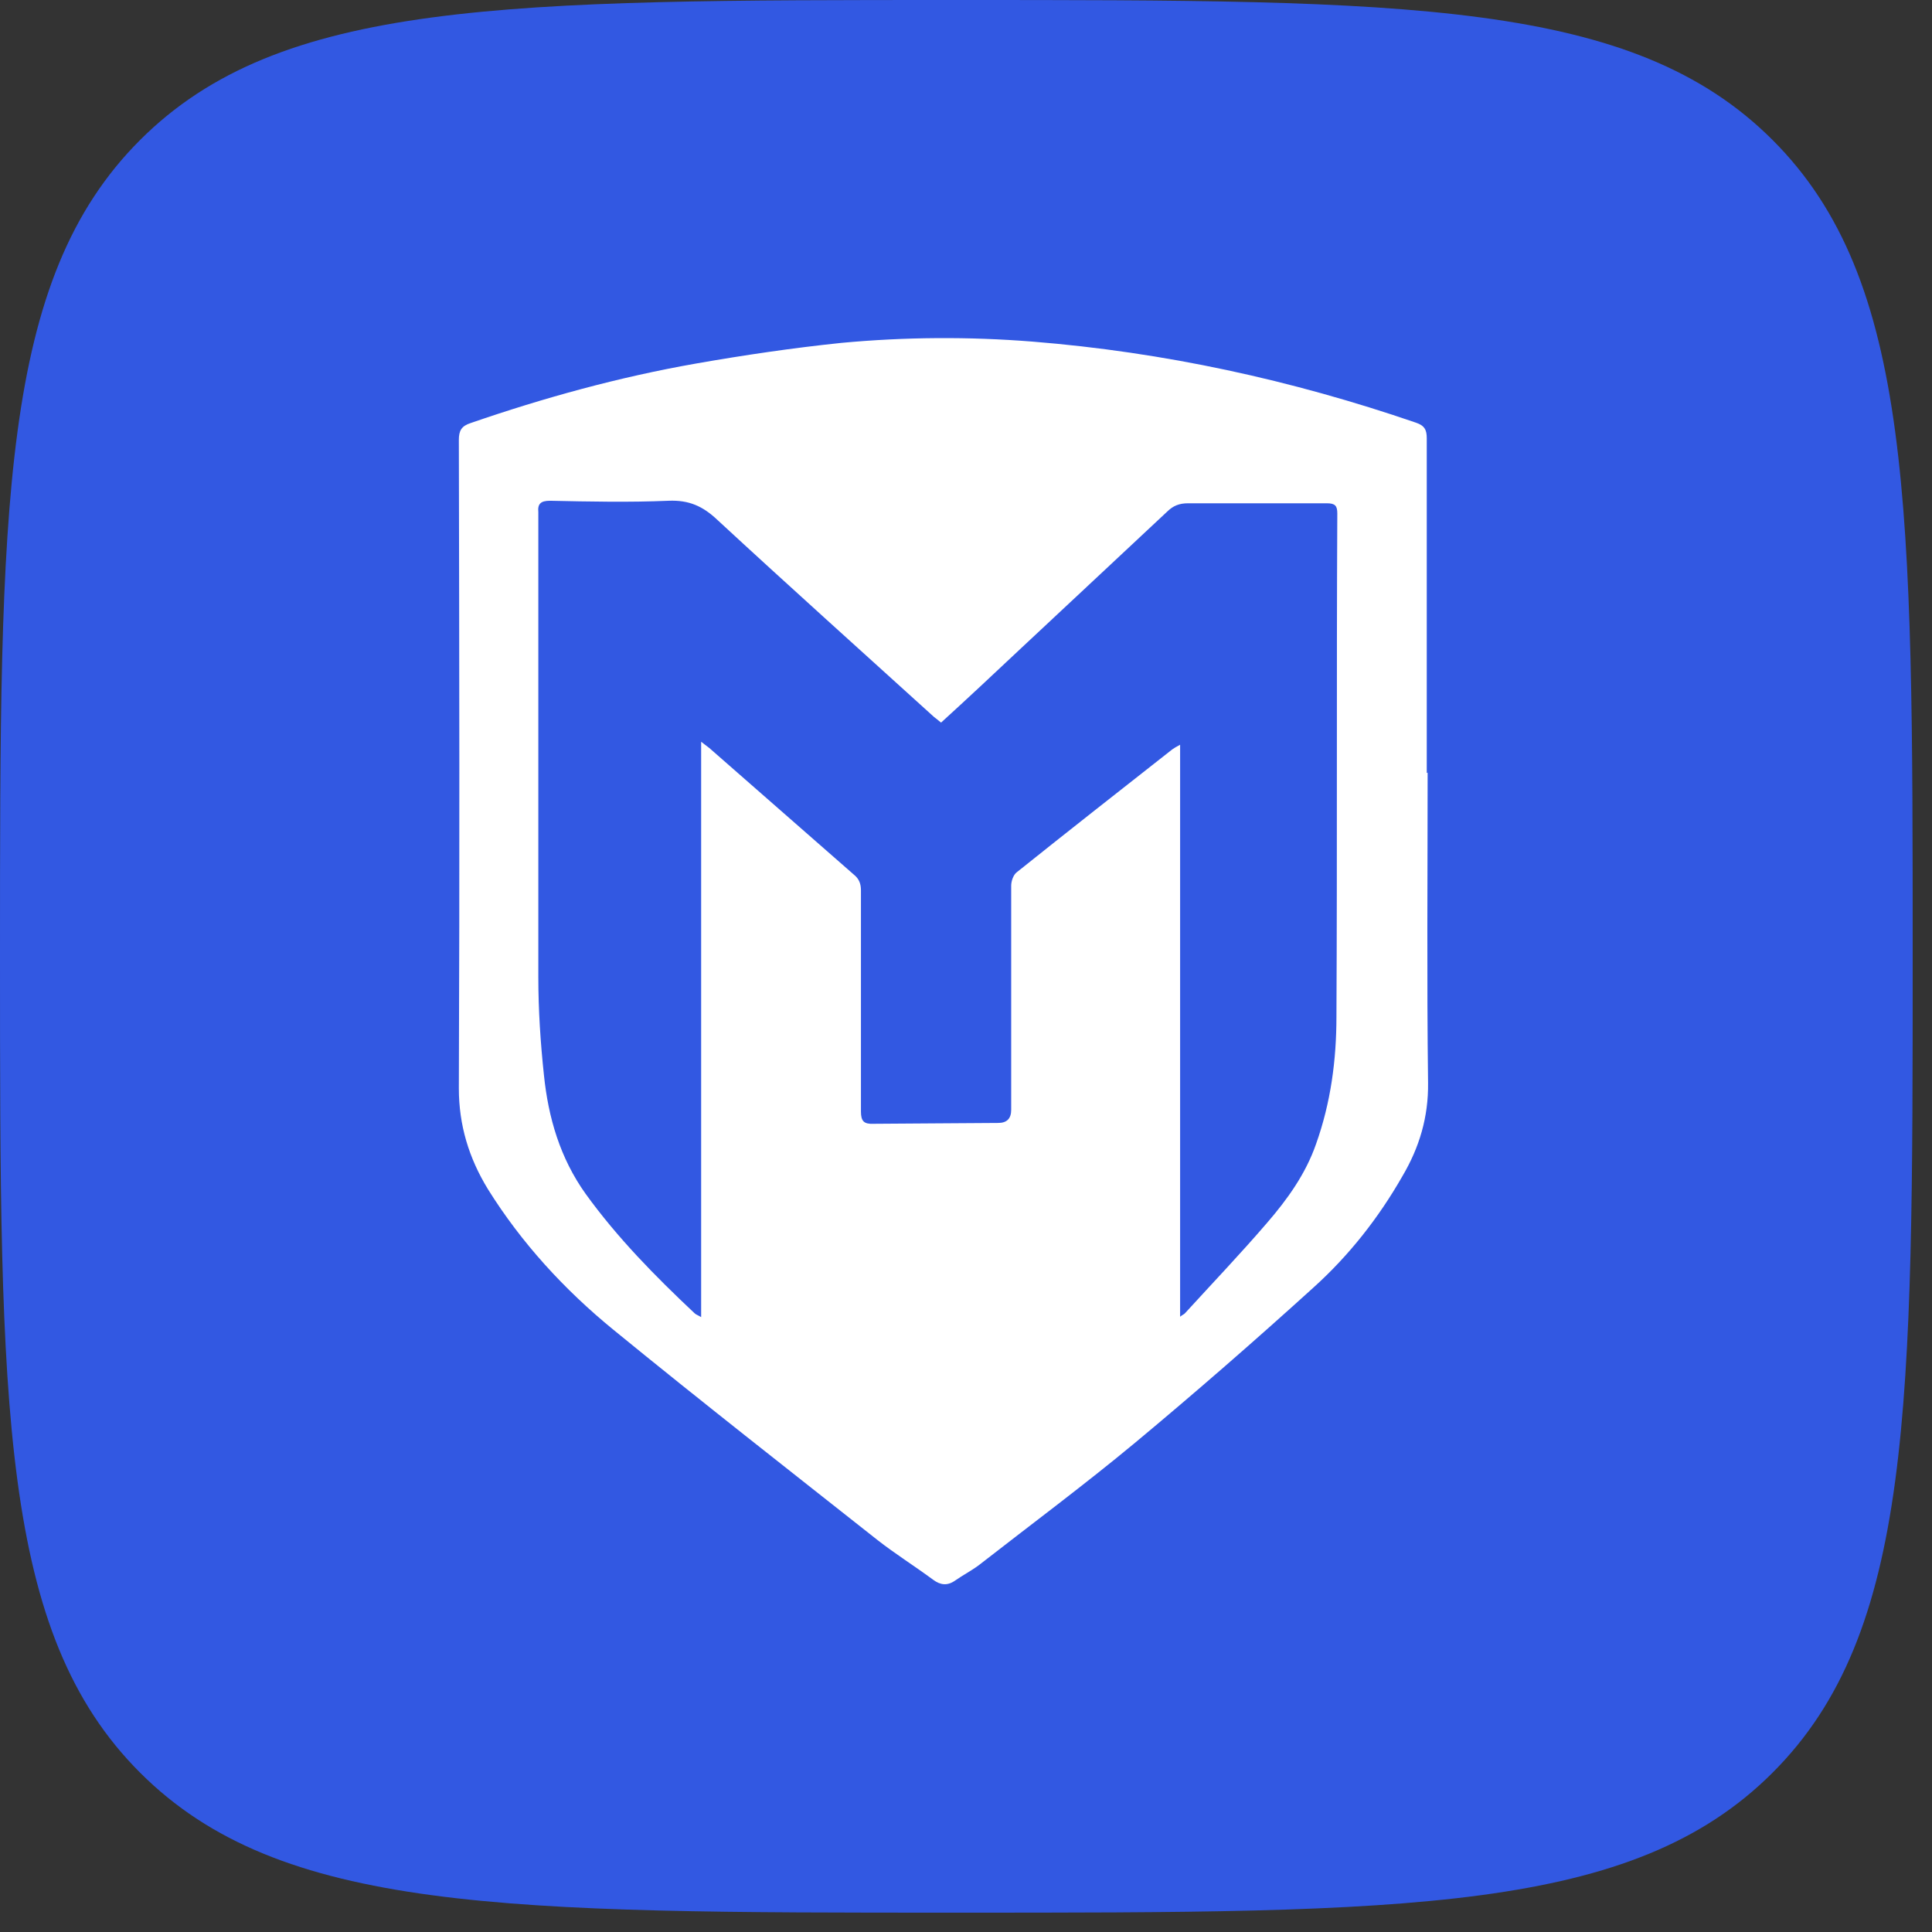 <svg width="80" height="80" viewBox="0 0 80 80" fill="none" xmlns="http://www.w3.org/2000/svg">
<rect x="0" y="0" width="80" height="80" fill="#333333" stroke="none"/>
<path xmlns="http://www.w3.org/2000/svg" d="M0 39.6C0 20.932 0 11.599 5.799 5.799C11.599 0 20.932 0 39.6 0C58.268 0 67.601 0 73.401 5.799C79.2 11.599 79.2 20.932 79.2 39.6C79.2 58.268 79.2 67.601 73.401 73.401C67.601 79.2 58.268 79.2 39.6 79.2C20.932 79.2 11.599 79.2 5.799 73.401C0 67.601 0 58.268 0 39.6Z" fill="#3258E2"/>
<path xmlns="http://www.w3.org/2000/svg" d="M59.115 31.991C59.115 36.274 59.079 40.556 59.133 44.838C59.151 46.254 58.773 47.513 58.072 48.701C57.083 50.432 55.86 51.987 54.386 53.316C51.977 55.501 49.513 57.65 47.014 59.73C44.91 61.478 42.698 63.121 40.523 64.817C40.217 65.044 39.876 65.219 39.552 65.446C39.228 65.673 38.941 65.638 38.635 65.411C37.88 64.852 37.071 64.345 36.333 63.768C32.683 60.884 29.015 58.017 25.401 55.063C23.369 53.403 21.589 51.463 20.205 49.243C19.414 47.95 19 46.586 19 45.066C19.036 36.116 19.018 27.167 19 18.218C19 17.833 19.108 17.641 19.485 17.519C22.524 16.47 25.635 15.613 28.817 15.054C30.813 14.704 32.827 14.407 34.841 14.198C37.466 13.953 40.109 13.935 42.752 14.145C48.2 14.582 53.487 15.736 58.629 17.501C58.989 17.623 59.079 17.798 59.079 18.148C59.079 22.762 59.079 27.394 59.079 32.009L59.115 31.991ZM38.977 29.929C38.851 29.824 38.761 29.754 38.671 29.684C35.686 26.975 32.665 24.265 29.698 21.521C29.105 20.962 28.53 20.7 27.685 20.735C26.048 20.805 24.412 20.77 22.776 20.735C22.398 20.735 22.255 20.857 22.291 21.207C22.291 21.329 22.291 21.434 22.291 21.556C22.291 27.866 22.291 34.159 22.291 40.469C22.291 41.814 22.38 43.178 22.524 44.524C22.704 46.272 23.189 47.95 24.25 49.435C25.563 51.253 27.127 52.844 28.764 54.382C28.817 54.434 28.889 54.452 29.033 54.539V30.715C29.195 30.838 29.285 30.907 29.375 30.977C31.371 32.725 33.367 34.473 35.362 36.221C35.578 36.396 35.65 36.606 35.65 36.868C35.65 39.927 35.65 42.968 35.65 46.027C35.65 46.429 35.776 46.551 36.172 46.534C37.898 46.516 39.606 46.516 41.332 46.499C41.692 46.499 41.871 46.318 41.871 45.957C41.871 42.863 41.871 39.769 41.871 36.676C41.871 36.483 41.961 36.221 42.105 36.116C44.245 34.403 46.385 32.725 48.542 31.03C48.614 30.977 48.704 30.925 48.866 30.838V54.522C48.974 54.434 49.046 54.417 49.081 54.364C50.214 53.123 51.365 51.917 52.462 50.641C53.307 49.663 54.062 48.614 54.494 47.373C55.105 45.66 55.339 43.895 55.339 42.094C55.375 35.155 55.339 28.216 55.375 21.259C55.375 20.945 55.285 20.84 54.943 20.84C53.019 20.84 51.095 20.84 49.19 20.84C48.83 20.84 48.578 20.945 48.344 21.172C46.295 23.095 44.245 25 42.195 26.922C41.134 27.919 40.073 28.915 38.959 29.929H38.977Z" fill="white"/>
</svg>
